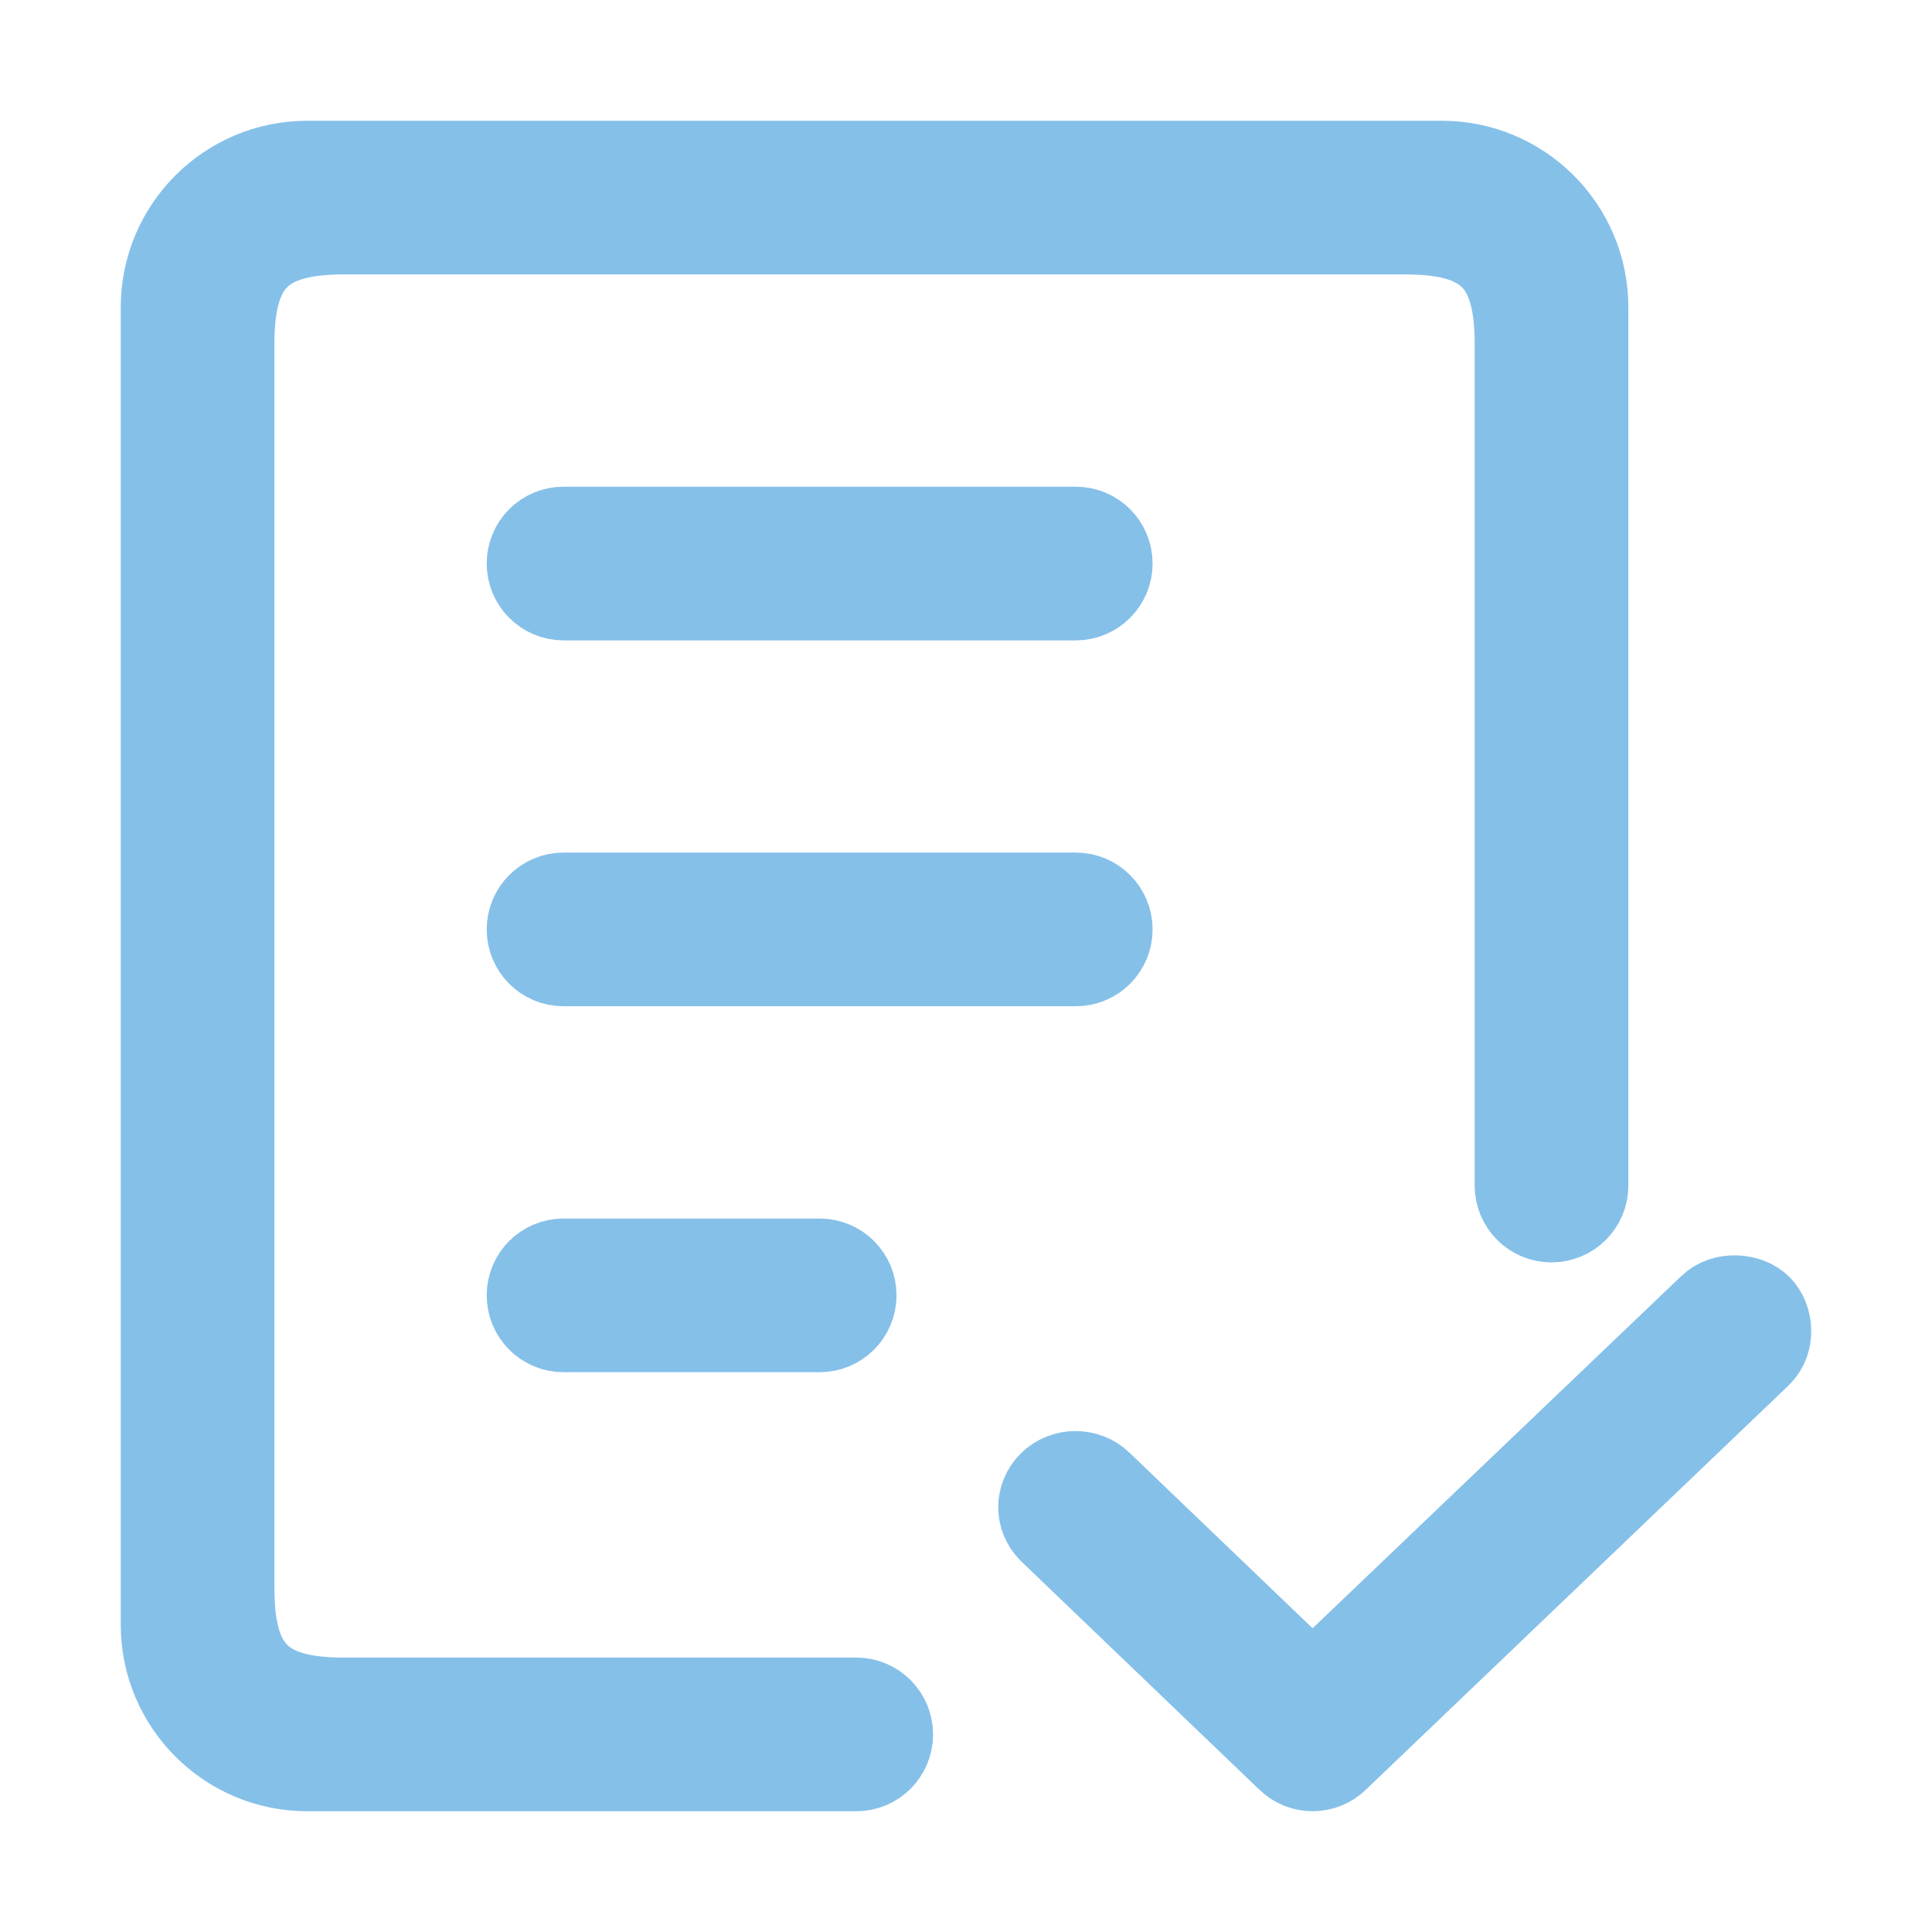 <?xml version="1.0" encoding="UTF-8"?>
<svg width="24px" height="24px" viewBox="0 0 24 24" version="1.1" xmlns="http://www.w3.org/2000/svg" xmlns:xlink="http://www.w3.org/1999/xlink">
    <!-- Generator: Sketch 43.1 (39012) - http://www.bohemiancoding.com/sketch -->
    <title>申请中</title>
    <desc>Created with Sketch.</desc>
    <defs></defs>
    <g id="Page-1" stroke="none" stroke-width="1" fill="none" fill-rule="evenodd">
        <g id="应用-应用配置-iOS" transform="translate(-440, -459)">
            <g id="删除-icon-copy" transform="translate(440, 459)">
                <rect id="Rectangle-33" x="0" y="0" width="24" height="24"></rect>
                <path d="M13.818,11.546 C13.818,11.295 13.615,11.091 13.364,11.091 L7,11.091 C6.749,11.091 6.546,11.295 6.546,11.546 C6.546,11.797 6.749,12 7,12 L13.364,12 C13.615,12 13.818,11.797 13.818,11.546 Z M10.637,21.091 L4.273,21.091 C3.269,21.091 2.909,20.732 2.909,19.728 L2.909,4.273 C2.909,3.269 3.269,2.909 4.273,2.909 L17.455,2.909 C18.459,2.909 18.819,3.269 18.819,4.273 L18.819,14.728 C18.819,14.979 19.022,15.182 19.273,15.182 C19.524,15.182 19.728,14.979 19.728,14.728 L19.728,3.818 C19.728,2.814 18.914,2 17.909,2 L3.818,2 C2.814,2 2,2.814 2,3.818 L2,20.182 C2,21.186 2.814,22 3.818,22 L10.637,22 C10.888,22 11.091,21.797 11.091,21.546 C11.091,21.295 10.888,21.091 10.637,21.091 Z M13.364,6.546 L7,6.546 C6.749,6.546 6.546,6.749 6.546,7 C6.546,7.251 6.749,7.455 7,7.455 L13.364,7.455 C13.615,7.455 13.818,7.251 13.818,7 C13.818,6.749 13.615,6.546 13.364,6.546 Z M7,15.637 C6.749,15.637 6.546,15.84 6.546,16.091 C6.546,16.342 6.749,16.546 7,16.546 L10.182,16.546 C10.433,16.546 10.637,16.342 10.637,16.091 C10.637,15.84 10.433,15.637 10.182,15.637 L7,15.637 Z M21.877,16.218 C21.727,16.067 21.406,16.04 21.228,16.216 L16.305,20.919 L13.688,18.41 C13.511,18.233 13.21,18.233 13.033,18.41 C12.856,18.587 12.856,18.86 13.033,19.036 L15.986,21.867 C16.163,22.044 16.45,22.044 16.626,21.867 C16.628,21.866 16.629,21.865 16.63,21.863 L21.877,16.845 C22.054,16.668 22.027,16.37 21.877,16.218 Z" id="Shape" stroke="#85C0E9" fill="#85C0E9" fill-rule="nonzero"></path>
            </g>
        </g>
    </g>
</svg>